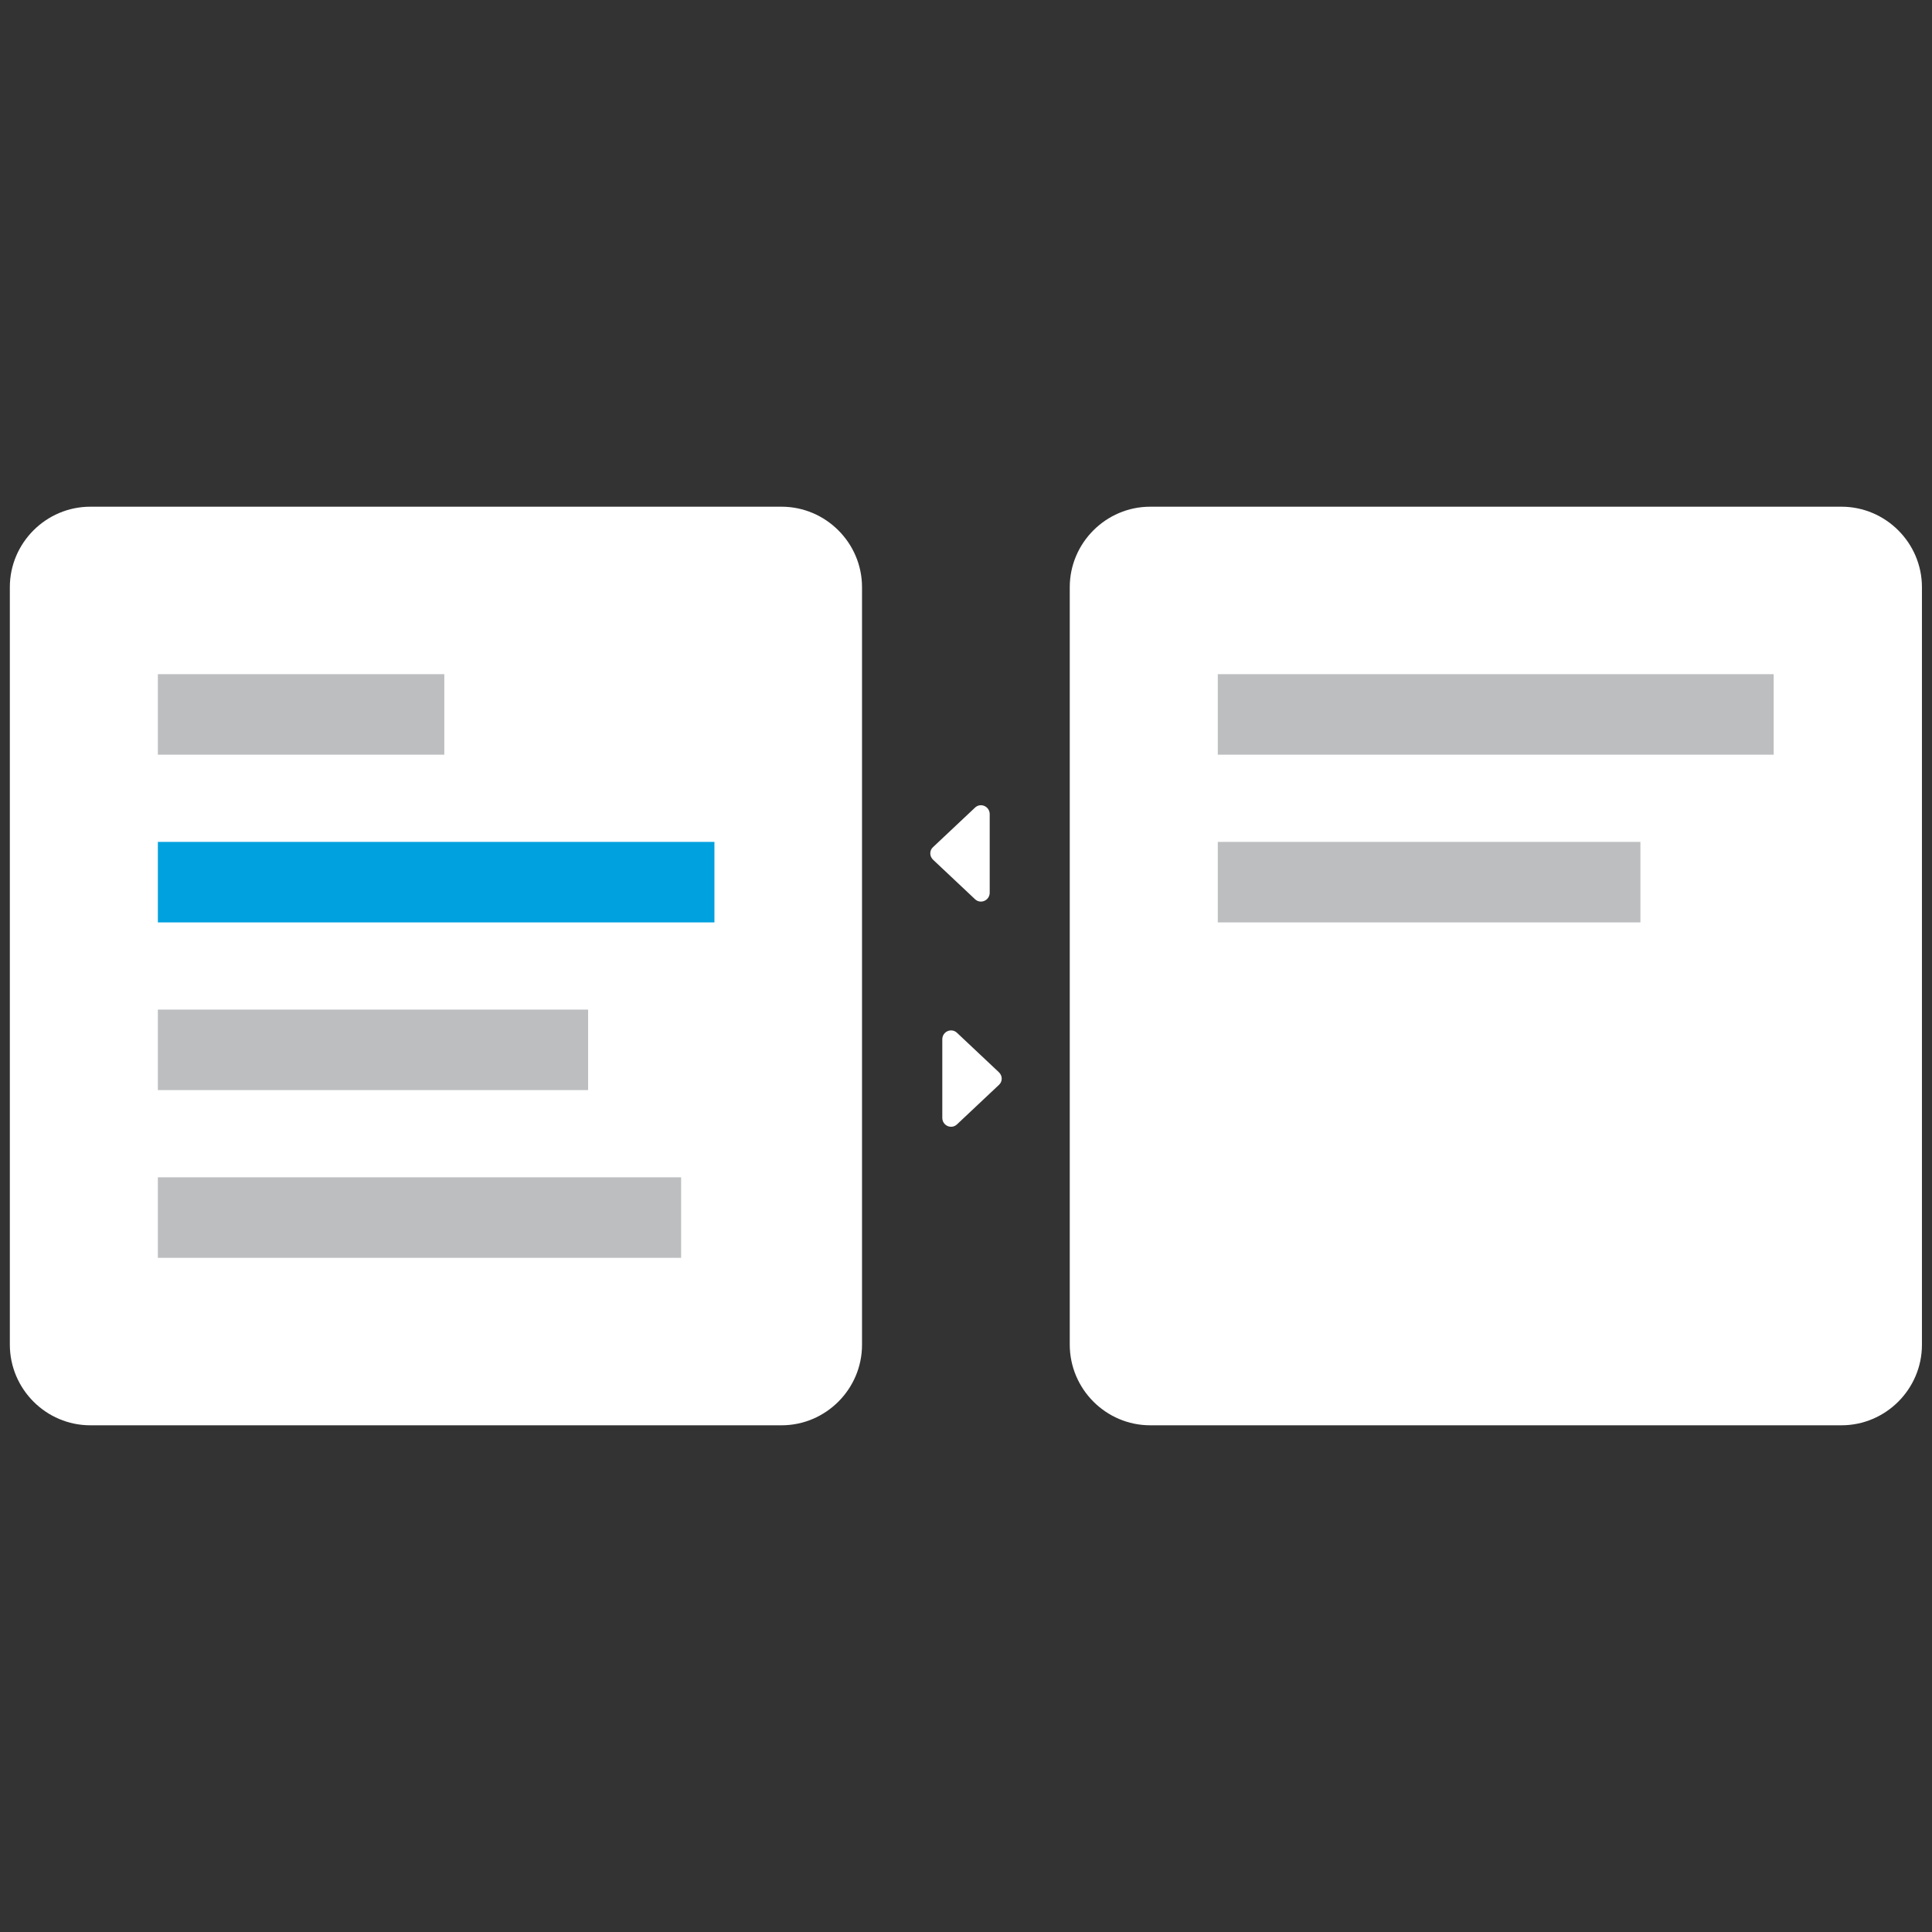 <?xml version="1.0" encoding="utf-8"?>
<!-- Generator: Adobe Illustrator 19.1.0, SVG Export Plug-In . SVG Version: 6.00 Build 0)  -->
<svg version="1.1" xmlns="http://www.w3.org/2000/svg" xmlns:xlink="http://www.w3.org/1999/xlink" x="0px" y="0px"
	 viewBox="0 0 864 864" style="enable-background:new 0 0 864 864;" xml:space="preserve">
<rect x="0" y="0" width="864" height="864" fill="#333333" stroke="none"/>
<style type="text/css">
	.st0{display:none;}
	.st1{display:inline;fill:#16325C;}
	.st2{fill:#FFFFFF;}
	.st3{fill:#BCBEC0;}
	.st4{fill:#00A1DF;}
</style>
<g id="Layer_2" class="st0">
	<rect x="-525" y="-450.5" class="st1" width="1896" height="1784"/>
</g>
<g id="Layer_1">
	<path class="st2" d="M40.4,637.4h309.1c19.8,0,36-16.2,36-36V262.6c0-19.8-16.2-36-36-36H40.4c-19.8,0-36,16.2-36,36v338.7
		C4.4,621.2,20.6,637.4,40.4,637.4z"/>
	<rect x="70.6" y="301.5" class="st3" width="128.1" height="36"/>
	<rect x="70.6" y="376.5" class="st4" width="248.9" height="36"/>
	<rect x="70.6" y="451.5" class="st3" width="192.4" height="36"/>
	<rect x="70.6" y="526.5" class="st3" width="234" height="36"/>
	<path class="st2" d="M514.4,637.4h309.1c19.8,0,36-16.2,36-36V262.6c0-19.8-16.2-36-36-36H514.4c-19.8,0-36,16.2-36,36v338.7
		C478.4,621.2,494.6,637.4,514.4,637.4z"/>
	<rect x="544.6" y="301.5" class="st3" width="248.6" height="36"/>
	<rect x="544.6" y="376.5" class="st3" width="189" height="36"/>
	<path class="st2" d="M436,402.1l-18.7-17.6c-1.7-1.6-1.7-4.2,0-5.7l18.7-17.6c2.5-2.4,6.6-0.6,6.6,2.9v35.1
		C442.6,402.7,438.5,404.5,436,402.1z"/>
	<path class="st2" d="M428,461.9l18.7,17.6c1.7,1.6,1.7,4.2,0,5.7L428,502.8c-2.5,2.4-6.6,0.6-6.6-2.9l0-35.1
		C421.4,461.3,425.5,459.5,428,461.9z"/>
</g>
</svg>
